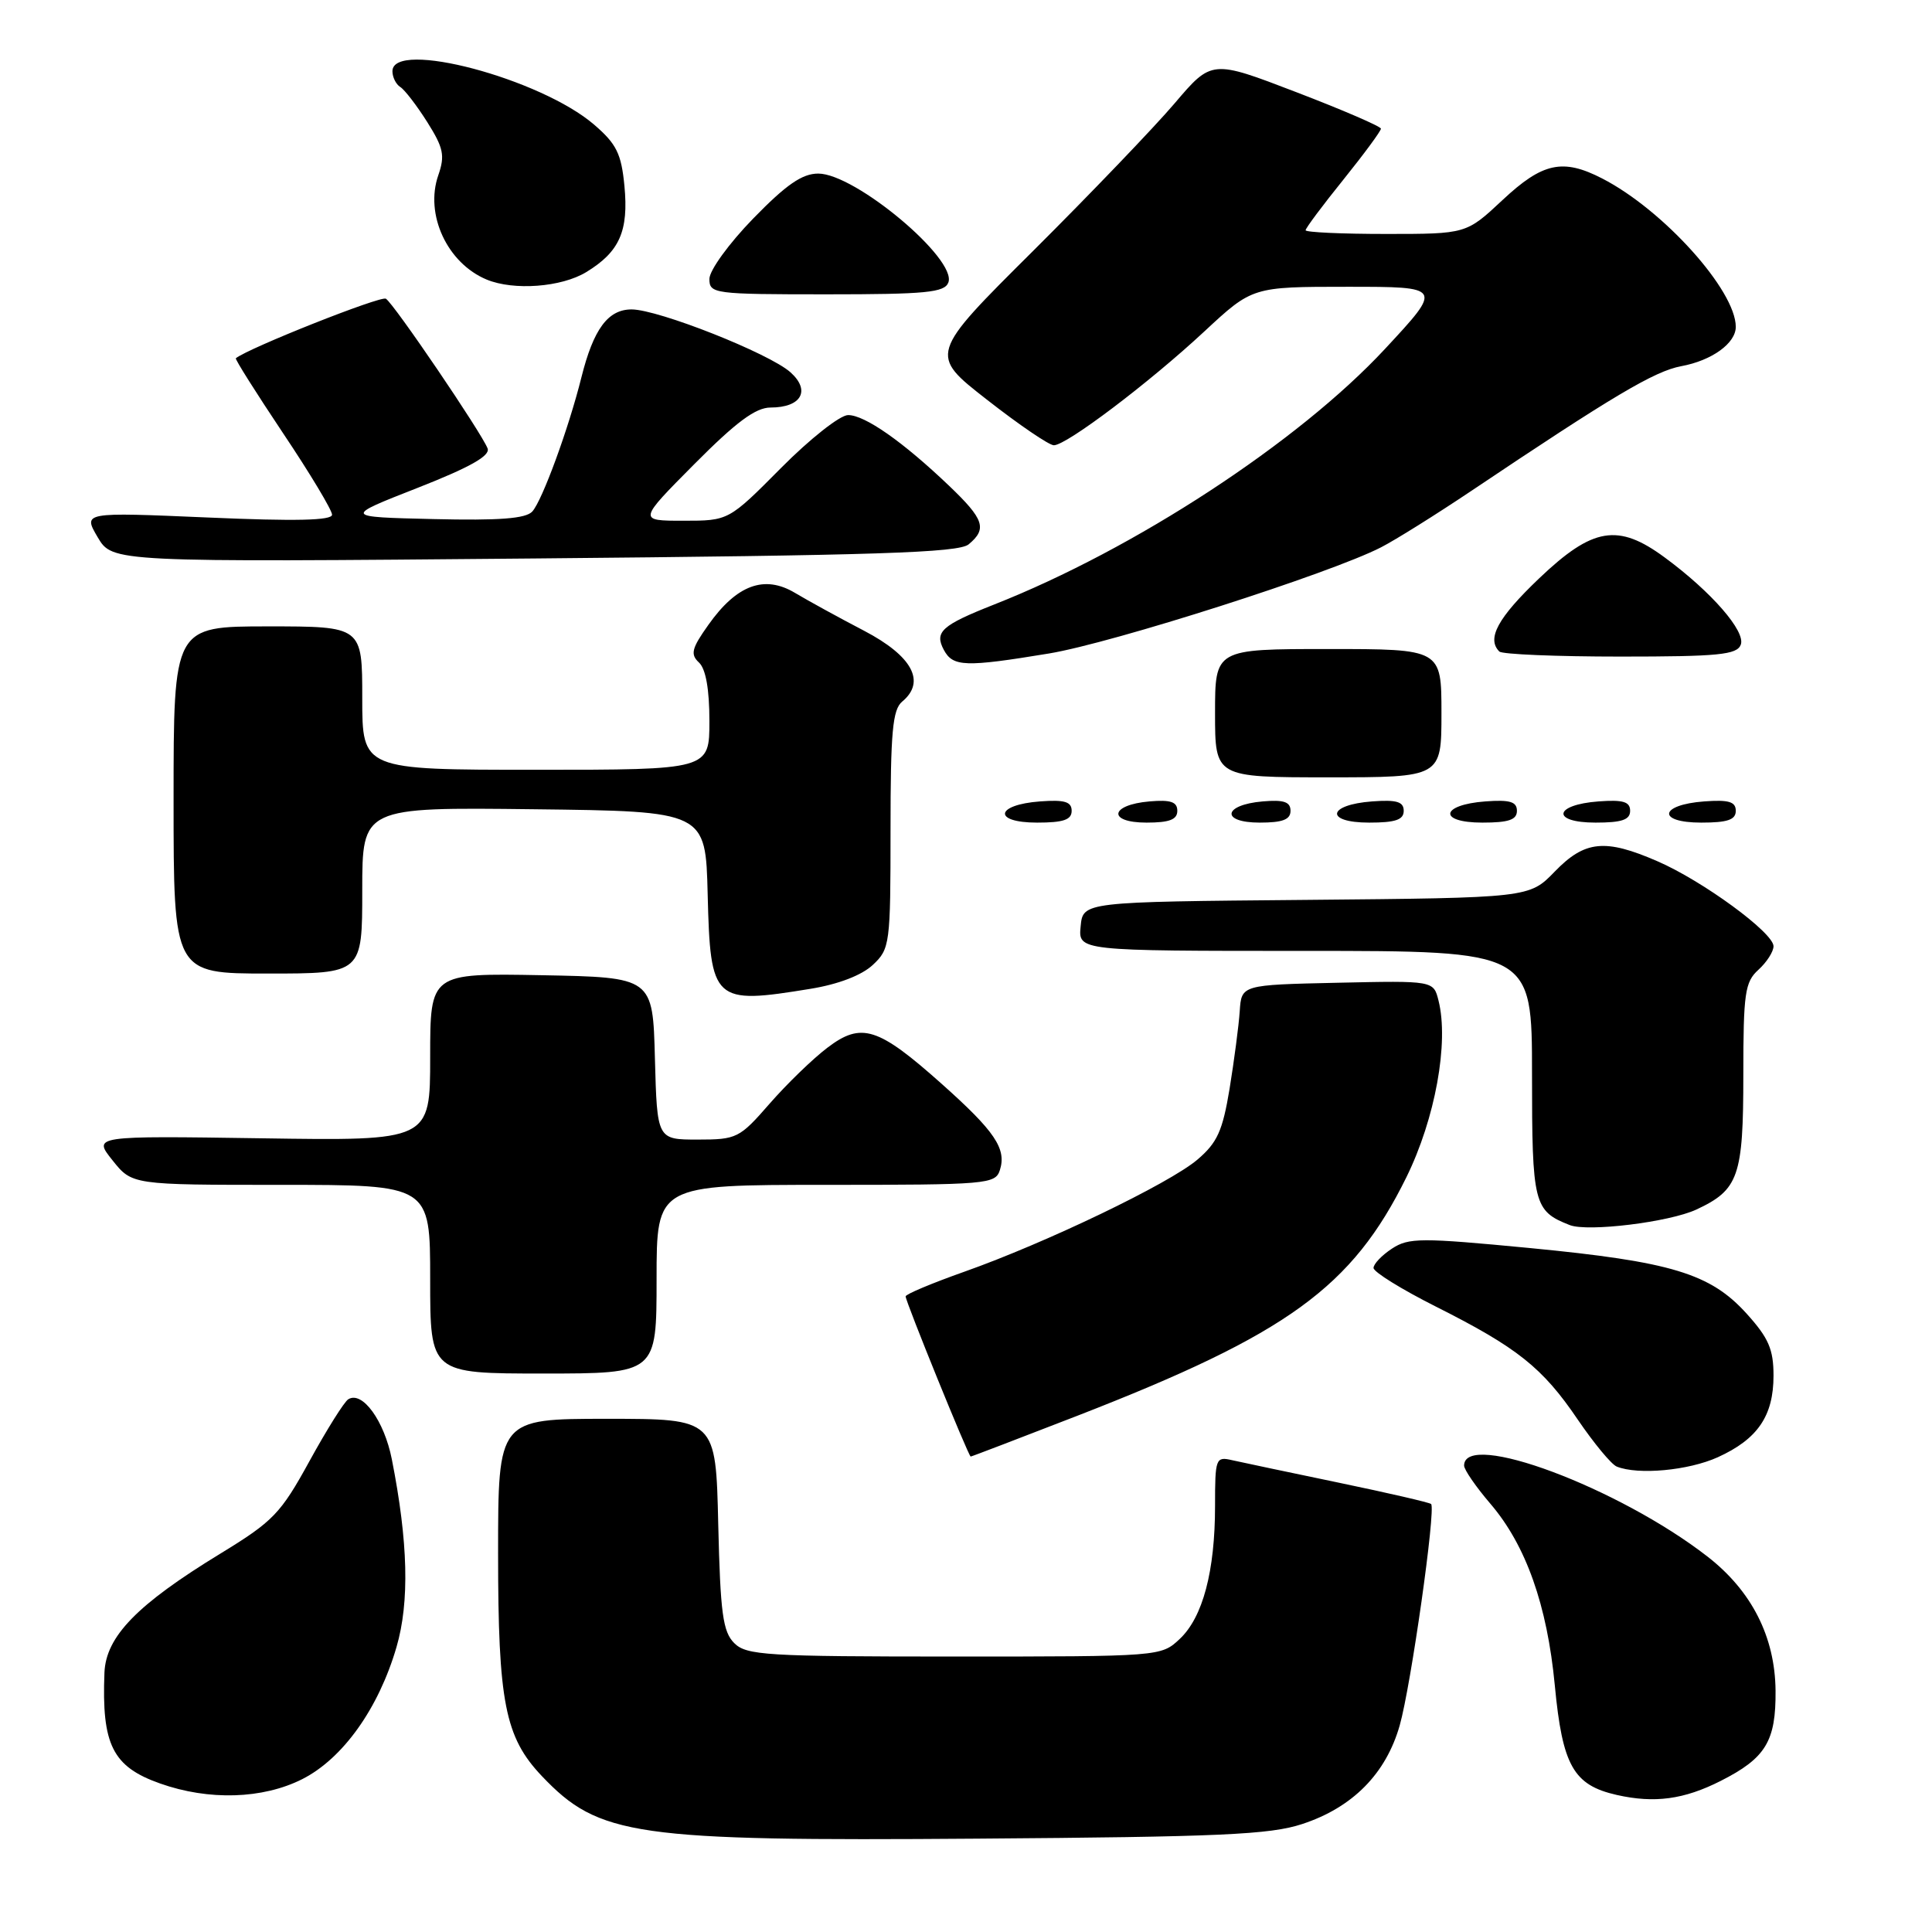 <?xml version="1.0" encoding="UTF-8" standalone="no"?>
<!DOCTYPE svg PUBLIC "-//W3C//DTD SVG 1.1//EN" "http://www.w3.org/Graphics/SVG/1.1/DTD/svg11.dtd" >
<svg xmlns="http://www.w3.org/2000/svg" xmlns:xlink="http://www.w3.org/1999/xlink" version="1.1" viewBox="0 0 256 256">
 <g >
 <path fill="currentColor"
d=" M 172.53 241.70 C 179.22 239.51 183.65 235.03 185.47 228.62 C 186.96 223.37 190.28 199.95 189.63 199.29 C 189.43 199.09 183.92 197.82 177.38 196.46 C 170.85 195.10 164.49 193.76 163.25 193.48 C 161.09 192.98 161.00 193.23 161.00 199.54 C 161.00 208.19 159.38 214.30 156.32 217.17 C 153.85 219.49 153.76 219.50 126.46 219.50 C 101.52 219.50 98.91 219.34 97.29 217.72 C 95.78 216.21 95.45 213.76 95.17 201.97 C 94.85 188.00 94.85 188.00 80.42 188.00 C 66.00 188.00 66.00 188.00 66.00 205.87 C 66.00 225.55 66.91 230.19 71.79 235.33 C 79.37 243.30 84.01 243.97 129.50 243.63 C 161.60 243.40 168.28 243.10 172.53 241.70 Z  M 228.00 235.98 C 233.97 232.96 235.33 230.72 235.27 224.01 C 235.20 216.89 232.11 210.81 226.26 206.26 C 214.50 197.12 194.00 189.46 194.00 194.20 C 194.00 194.74 195.57 197.02 197.49 199.26 C 202.20 204.76 205.01 212.70 206.02 223.32 C 207.03 233.97 208.49 236.54 214.23 237.84 C 219.23 238.97 223.15 238.44 228.00 235.98 Z  M 40.04 235.75 C 45.42 233.03 50.16 226.40 52.54 218.24 C 54.28 212.26 54.08 204.31 51.92 193.36 C 50.91 188.25 48.01 184.26 46.15 185.41 C 45.61 185.74 43.30 189.43 41.01 193.60 C 37.19 200.56 36.21 201.58 29.22 205.85 C 18.16 212.60 14.04 216.84 13.84 221.63 C 13.46 231.19 14.92 234.10 21.21 236.32 C 27.67 238.61 34.80 238.39 40.04 235.75 Z  M 227.62 193.09 C 232.90 190.69 235.00 187.62 235.00 182.28 C 235.00 178.79 234.35 177.29 231.45 174.08 C 226.63 168.74 221.47 167.18 202.69 165.37 C 188.27 163.99 186.66 163.99 184.44 165.45 C 183.10 166.33 182.00 167.48 182.00 168.01 C 182.00 168.54 185.71 170.84 190.24 173.12 C 201.06 178.56 204.39 181.21 209.06 188.10 C 211.20 191.24 213.52 194.05 214.23 194.33 C 217.06 195.47 223.74 194.85 227.62 193.09 Z  M 142.77 187.59 C 170.63 176.76 179.16 170.58 186.35 156.00 C 190.17 148.24 192.01 138.15 190.61 132.58 C 189.95 129.94 189.95 129.94 177.22 130.22 C 164.50 130.50 164.50 130.50 164.27 134.00 C 164.14 135.93 163.53 140.53 162.93 144.24 C 162.00 149.86 161.30 151.41 158.66 153.66 C 154.90 156.85 138.61 164.68 127.75 168.52 C 123.49 170.03 120.00 171.49 120.00 171.78 C 120.00 172.47 128.34 193.00 128.62 193.00 C 128.75 193.00 135.11 190.56 142.77 187.59 Z  M 87.00 169.50 C 87.00 157.00 87.00 157.00 109.43 157.00 C 130.84 157.00 131.89 156.91 132.49 155.04 C 133.39 152.21 131.83 149.90 124.76 143.60 C 116.33 136.09 114.14 135.40 109.63 138.83 C 107.69 140.30 104.25 143.64 101.97 146.25 C 97.99 150.82 97.62 151.00 92.45 151.00 C 87.07 151.00 87.07 151.00 86.78 140.25 C 86.50 129.50 86.50 129.50 71.75 129.22 C 57.00 128.95 57.00 128.95 57.00 140.06 C 57.00 151.17 57.00 151.17 34.66 150.83 C 12.31 150.50 12.31 150.50 14.91 153.75 C 17.50 157.00 17.50 157.00 37.25 157.00 C 57.00 157.00 57.00 157.00 57.00 169.50 C 57.00 182.00 57.00 182.00 72.00 182.00 C 87.00 182.00 87.00 182.00 87.00 169.50 Z  M 224.78 160.27 C 230.38 157.66 231.00 155.89 231.00 142.43 C 231.00 131.58 231.21 130.12 233.00 128.50 C 234.10 127.50 235.00 126.10 235.00 125.38 C 235.00 123.59 225.62 116.72 219.62 114.12 C 212.68 111.10 210.00 111.37 206.01 115.49 C 202.64 118.97 202.64 118.97 173.07 119.24 C 143.50 119.50 143.50 119.50 143.19 122.75 C 142.87 126.00 142.87 126.00 172.94 126.00 C 203.00 126.00 203.00 126.00 203.00 142.35 C 203.00 159.55 203.23 160.46 208.00 162.33 C 210.39 163.26 221.19 161.94 224.78 160.27 Z  M 107.41 131.02 C 111.09 130.42 114.19 129.23 115.66 127.85 C 117.92 125.73 118.00 125.12 118.00 109.95 C 118.00 96.98 118.27 94.02 119.55 92.96 C 122.72 90.33 120.89 86.93 114.50 83.58 C 111.20 81.86 107.08 79.60 105.34 78.56 C 101.29 76.14 97.62 77.49 93.87 82.79 C 91.64 85.92 91.45 86.70 92.62 87.79 C 93.52 88.63 94.00 91.33 94.00 95.54 C 94.00 102.00 94.00 102.00 71.00 102.00 C 48.00 102.00 48.00 102.00 48.00 92.50 C 48.00 83.00 48.00 83.00 35.50 83.00 C 23.00 83.00 23.00 83.00 23.00 106.00 C 23.00 129.00 23.00 129.00 35.50 129.00 C 48.00 129.00 48.00 129.00 48.00 117.98 C 48.00 106.96 48.00 106.96 70.75 107.23 C 93.50 107.50 93.50 107.50 93.77 118.50 C 94.13 132.77 94.52 133.13 107.41 131.02 Z  M 142.00 107.44 C 142.00 106.23 141.07 105.95 137.83 106.19 C 131.86 106.63 131.51 109.00 137.42 109.00 C 140.90 109.00 142.00 108.63 142.00 107.44 Z  M 156.00 107.44 C 156.00 106.25 155.12 105.95 152.33 106.19 C 147.05 106.64 146.71 109.00 151.92 109.00 C 154.95 109.00 156.00 108.60 156.00 107.44 Z  M 171.00 107.44 C 171.00 106.25 170.12 105.95 167.33 106.19 C 162.05 106.64 161.71 109.00 166.92 109.00 C 169.95 109.00 171.00 108.60 171.00 107.44 Z  M 186.00 107.44 C 186.00 106.23 185.07 105.95 181.83 106.19 C 175.86 106.63 175.51 109.00 181.42 109.00 C 184.90 109.00 186.00 108.63 186.00 107.44 Z  M 201.00 107.44 C 201.00 106.23 200.07 105.95 196.83 106.19 C 190.86 106.63 190.51 109.00 196.42 109.00 C 199.90 109.00 201.00 108.63 201.00 107.44 Z  M 216.00 107.44 C 216.00 106.23 215.07 105.95 211.83 106.19 C 205.86 106.63 205.51 109.00 211.42 109.00 C 214.90 109.00 216.00 108.63 216.00 107.44 Z  M 230.00 107.44 C 230.00 106.23 229.07 105.95 225.83 106.19 C 219.86 106.63 219.51 109.00 225.42 109.00 C 228.90 109.00 230.00 108.63 230.00 107.44 Z  M 191.00 94.50 C 191.00 86.00 191.00 86.00 176.00 86.00 C 161.00 86.00 161.00 86.00 161.00 94.50 C 161.00 103.00 161.00 103.00 176.00 103.00 C 191.00 103.00 191.00 103.00 191.00 94.50 Z  M 139.00 86.59 C 147.46 85.19 176.32 75.96 183.00 72.52 C 184.93 71.53 190.26 68.19 194.86 65.11 C 213.74 52.44 219.23 49.18 222.78 48.52 C 226.84 47.77 230.00 45.48 230.00 43.31 C 230.00 38.48 220.40 27.81 212.30 23.65 C 207.08 20.96 204.40 21.54 199.10 26.50 C 194.29 31.00 194.29 31.00 183.65 31.00 C 177.79 31.00 173.00 30.78 173.00 30.51 C 173.00 30.23 175.25 27.22 178.00 23.81 C 180.75 20.39 182.99 17.35 182.98 17.05 C 182.97 16.75 177.92 14.57 171.76 12.21 C 160.56 7.91 160.56 7.91 155.63 13.71 C 152.92 16.89 144.49 25.68 136.90 33.24 C 123.09 46.97 123.09 46.97 130.80 52.98 C 135.03 56.29 139.01 59.00 139.64 59.00 C 141.32 59.00 152.28 50.71 159.58 43.92 C 165.95 38.00 165.95 38.00 178.56 38.00 C 191.17 38.00 191.17 38.00 183.53 46.22 C 172.06 58.57 150.37 72.76 131.71 80.11 C 124.77 82.85 123.79 83.73 125.06 86.11 C 126.27 88.37 127.89 88.42 139.00 86.59 Z  M 230.66 85.43 C 231.34 83.67 226.78 78.43 220.60 73.88 C 214.40 69.30 211.05 69.86 203.93 76.65 C 198.47 81.86 196.96 84.63 198.67 86.33 C 199.03 86.70 206.25 87.00 214.70 87.00 C 227.72 87.00 230.15 86.76 230.66 85.43 Z  M 128.35 72.13 C 130.83 70.07 130.41 68.81 125.75 64.36 C 119.64 58.53 114.60 55.00 112.38 55.00 C 111.31 55.00 107.33 58.14 103.50 62.00 C 96.55 69.00 96.55 69.00 90.55 69.00 C 84.55 69.00 84.55 69.00 92.00 61.50 C 97.54 55.92 100.13 54.00 102.10 54.00 C 106.19 54.00 107.45 51.75 104.74 49.33 C 101.93 46.82 87.22 41.00 83.69 41.00 C 80.56 41.00 78.64 43.60 77.04 50.00 C 75.35 56.77 71.85 66.33 70.53 67.78 C 69.67 68.72 66.17 68.99 57.43 68.78 C 45.50 68.50 45.50 68.50 55.32 64.65 C 62.30 61.91 64.98 60.39 64.61 59.42 C 63.81 57.35 52.19 40.23 51.13 39.58 C 50.46 39.16 32.94 46.11 31.25 47.47 C 31.11 47.58 33.93 52.04 37.50 57.39 C 41.08 62.73 44.00 67.60 44.00 68.20 C 44.00 68.97 39.17 69.08 27.49 68.57 C 10.99 67.86 10.99 67.86 12.94 71.18 C 14.90 74.50 14.90 74.50 70.80 74.00 C 116.15 73.59 127.01 73.24 128.35 72.13 Z  M 125.66 37.44 C 126.85 34.33 113.32 23.00 108.42 23.00 C 106.29 23.00 104.18 24.46 99.80 28.96 C 96.58 32.27 94.00 35.83 94.00 36.96 C 94.00 38.92 94.57 39.00 109.53 39.00 C 122.68 39.00 125.15 38.76 125.66 37.44 Z  M 77.69 36.05 C 82.10 33.36 83.31 30.62 82.74 24.63 C 82.33 20.37 81.69 19.07 78.74 16.53 C 71.64 10.40 52.00 5.20 52.00 9.44 C 52.00 10.23 52.47 11.17 53.04 11.53 C 53.61 11.88 55.22 13.97 56.61 16.17 C 58.77 19.60 58.98 20.61 58.08 23.21 C 56.26 28.41 59.26 34.88 64.50 37.05 C 68.09 38.53 74.40 38.06 77.69 36.05 Z "/>
</g>
</svg>